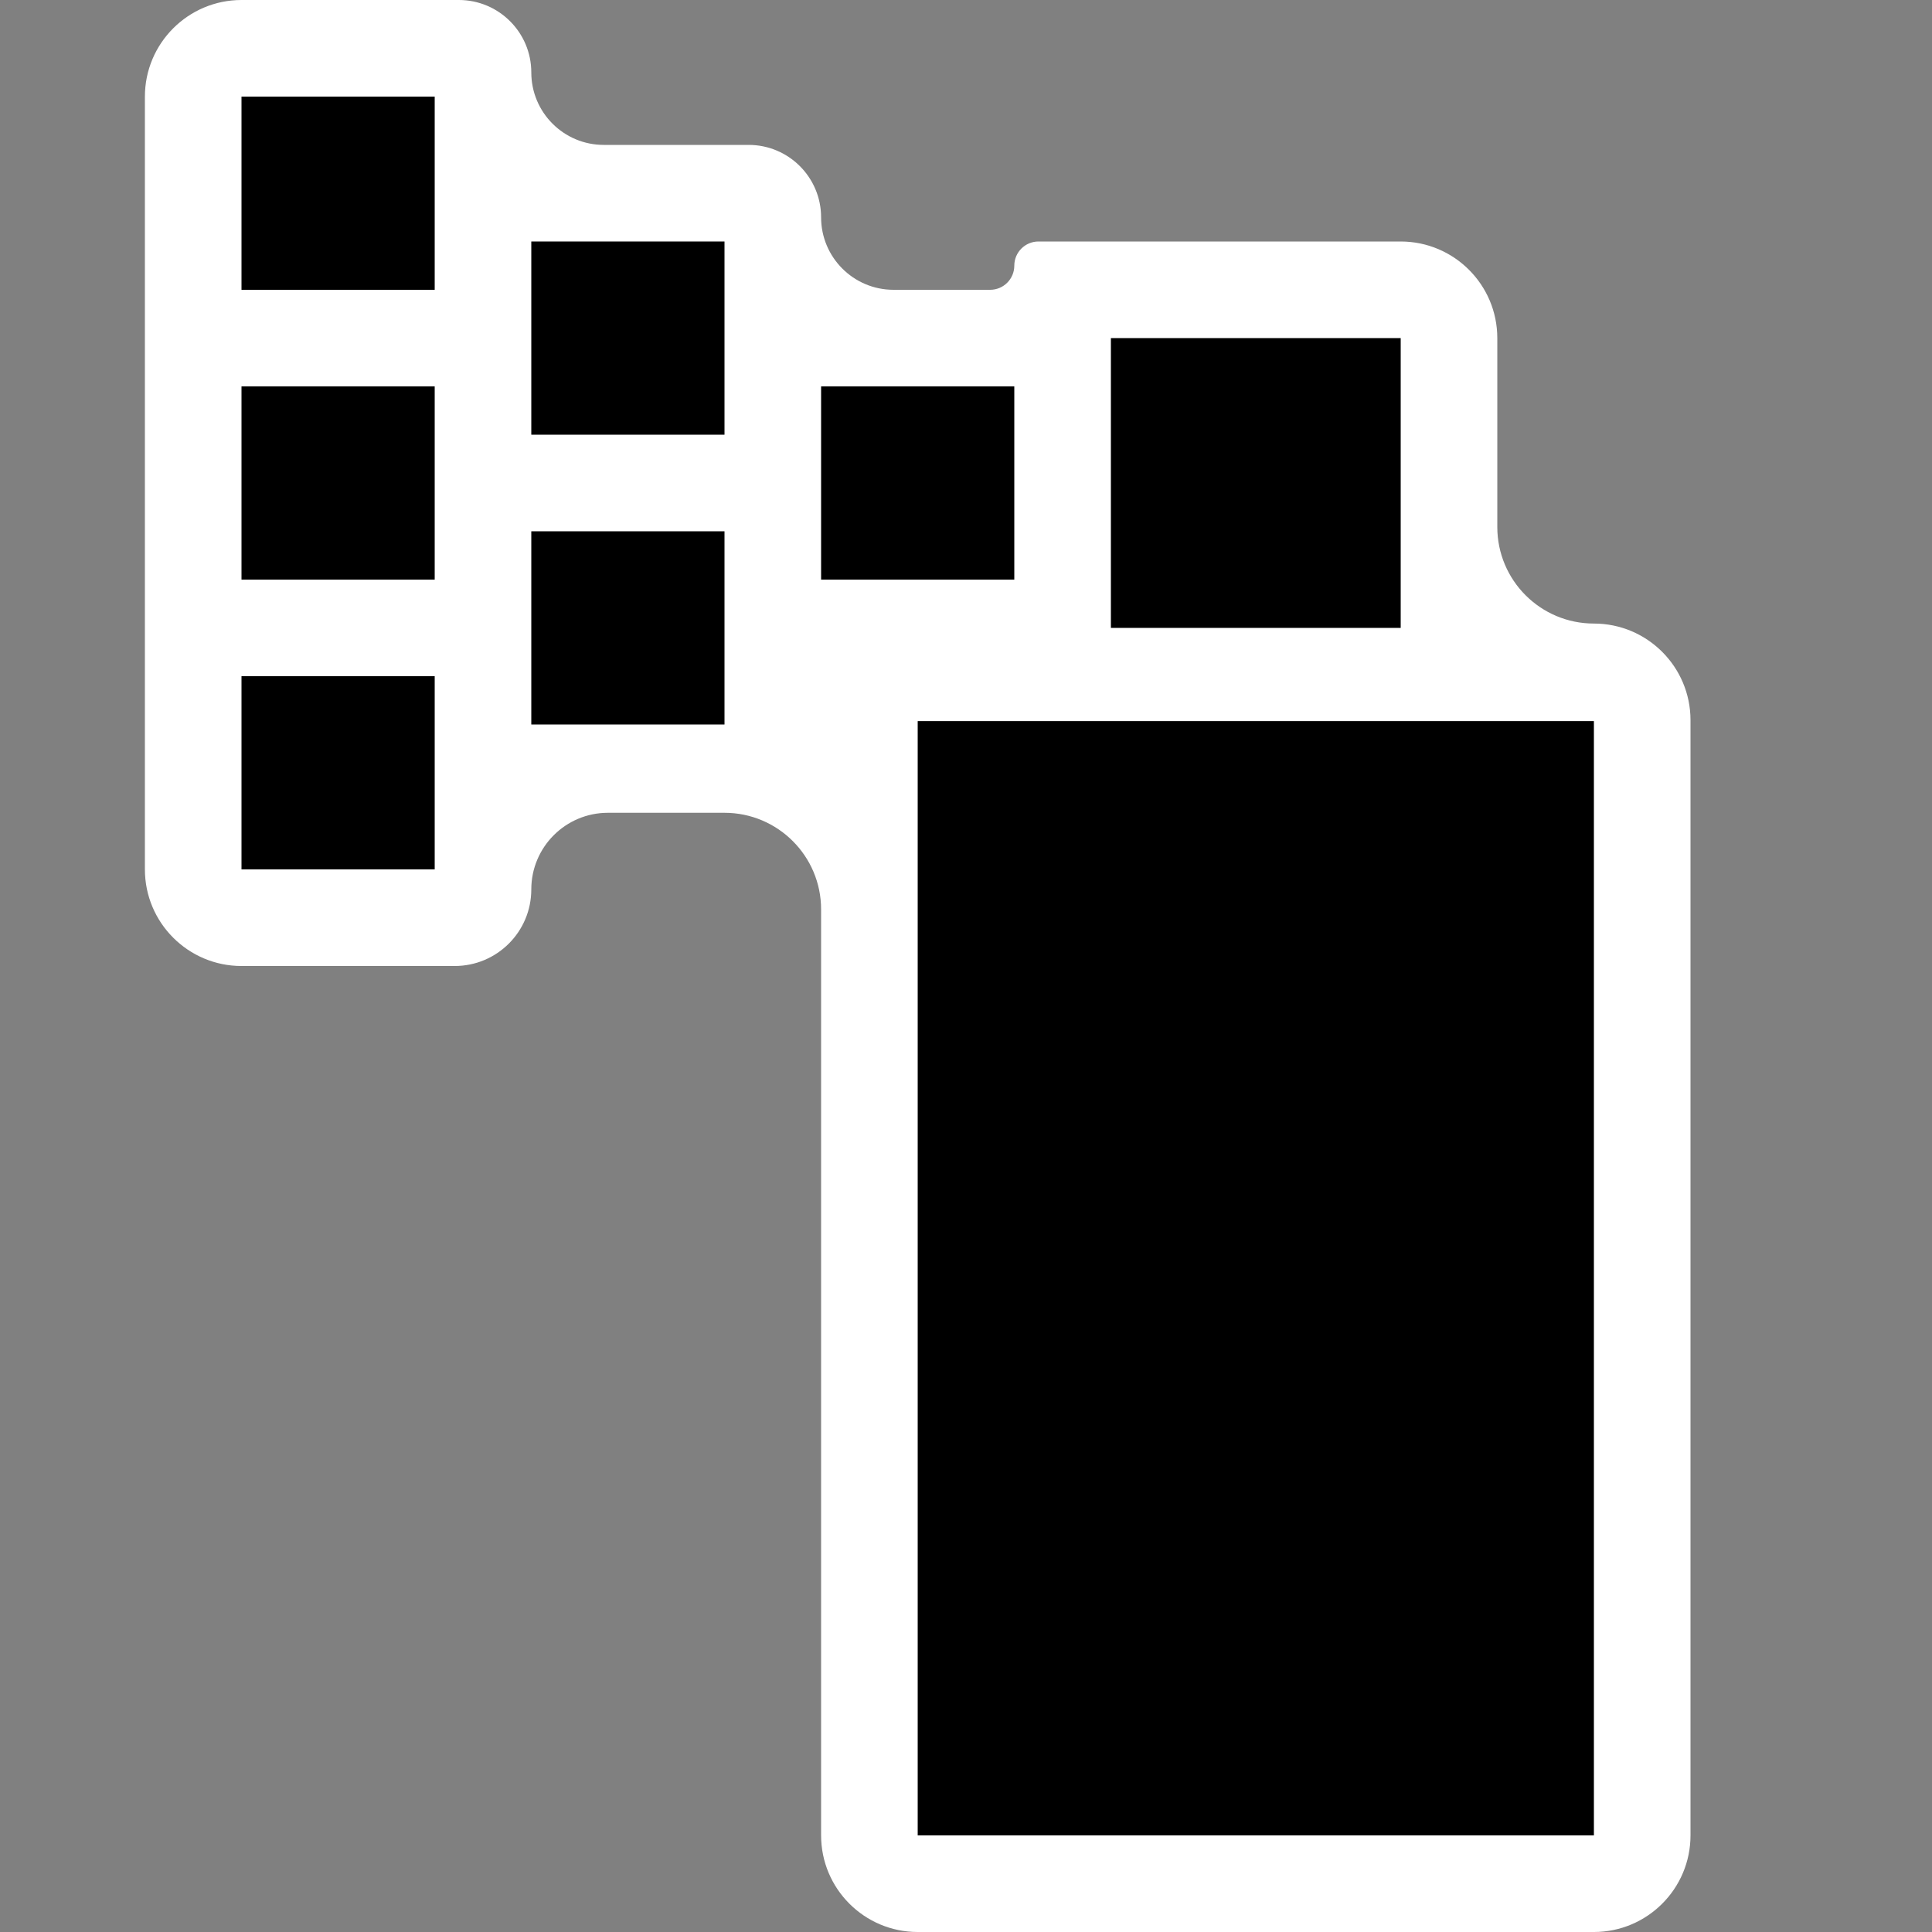 <svg width="20" height="20" viewBox="0 0 20 20" fill="none" xmlns="http://www.w3.org/2000/svg">
<rect x="0" y="0" width="20" height="20" fill="#808080" stroke="none"/>
<path d="M6.293 8.414H7.5C8.052 8.414 8.5 8.862 8.5 9.414V19C8.5 19.552 8.948 20 9.5 20H16.5C17.052 20 17.5 19.552 17.5 19V7.455C17.5 6.903 17.052 6.455 16.5 6.455C15.948 6.455 15.5 6.008 15.5 5.455V3.5C15.5 2.948 15.052 2.5 14.5 2.5H10.75C10.612 2.5 10.5 2.612 10.5 2.75C10.5 2.888 10.388 3 10.25 3H9.25C8.836 3 8.5 2.664 8.5 2.25C8.5 1.836 8.164 1.5 7.75 1.5H6.25C5.836 1.5 5.5 1.164 5.5 0.75C5.5 0.336 5.164 0 4.75 0H2.5C1.948 0 1.5 0.448 1.5 1V9C1.5 9.552 1.948 10 2.5 10H4.707C5.145 10 5.5 9.645 5.5 9.207C5.5 8.769 5.855 8.414 6.293 8.414Z" fill="white"/>
<path fill-rule="evenodd" clip-rule="evenodd" d="M4.5 1H2.5V3H4.5V1ZM14.5 3.5H11.5V6.5H14.5V3.5ZM16.5 7.465H9.5V19H16.5V7.465ZM2.5 4H4.5V6H2.5V4ZM2.5 7H4.5V9H2.5V7ZM7.5 5.5H5.5V7.5H7.5V5.5ZM5.5 2.5H7.5V4.5H5.5V2.5ZM10.5 4H8.5V6H10.5V4Z" fill="black"/>
</svg>
